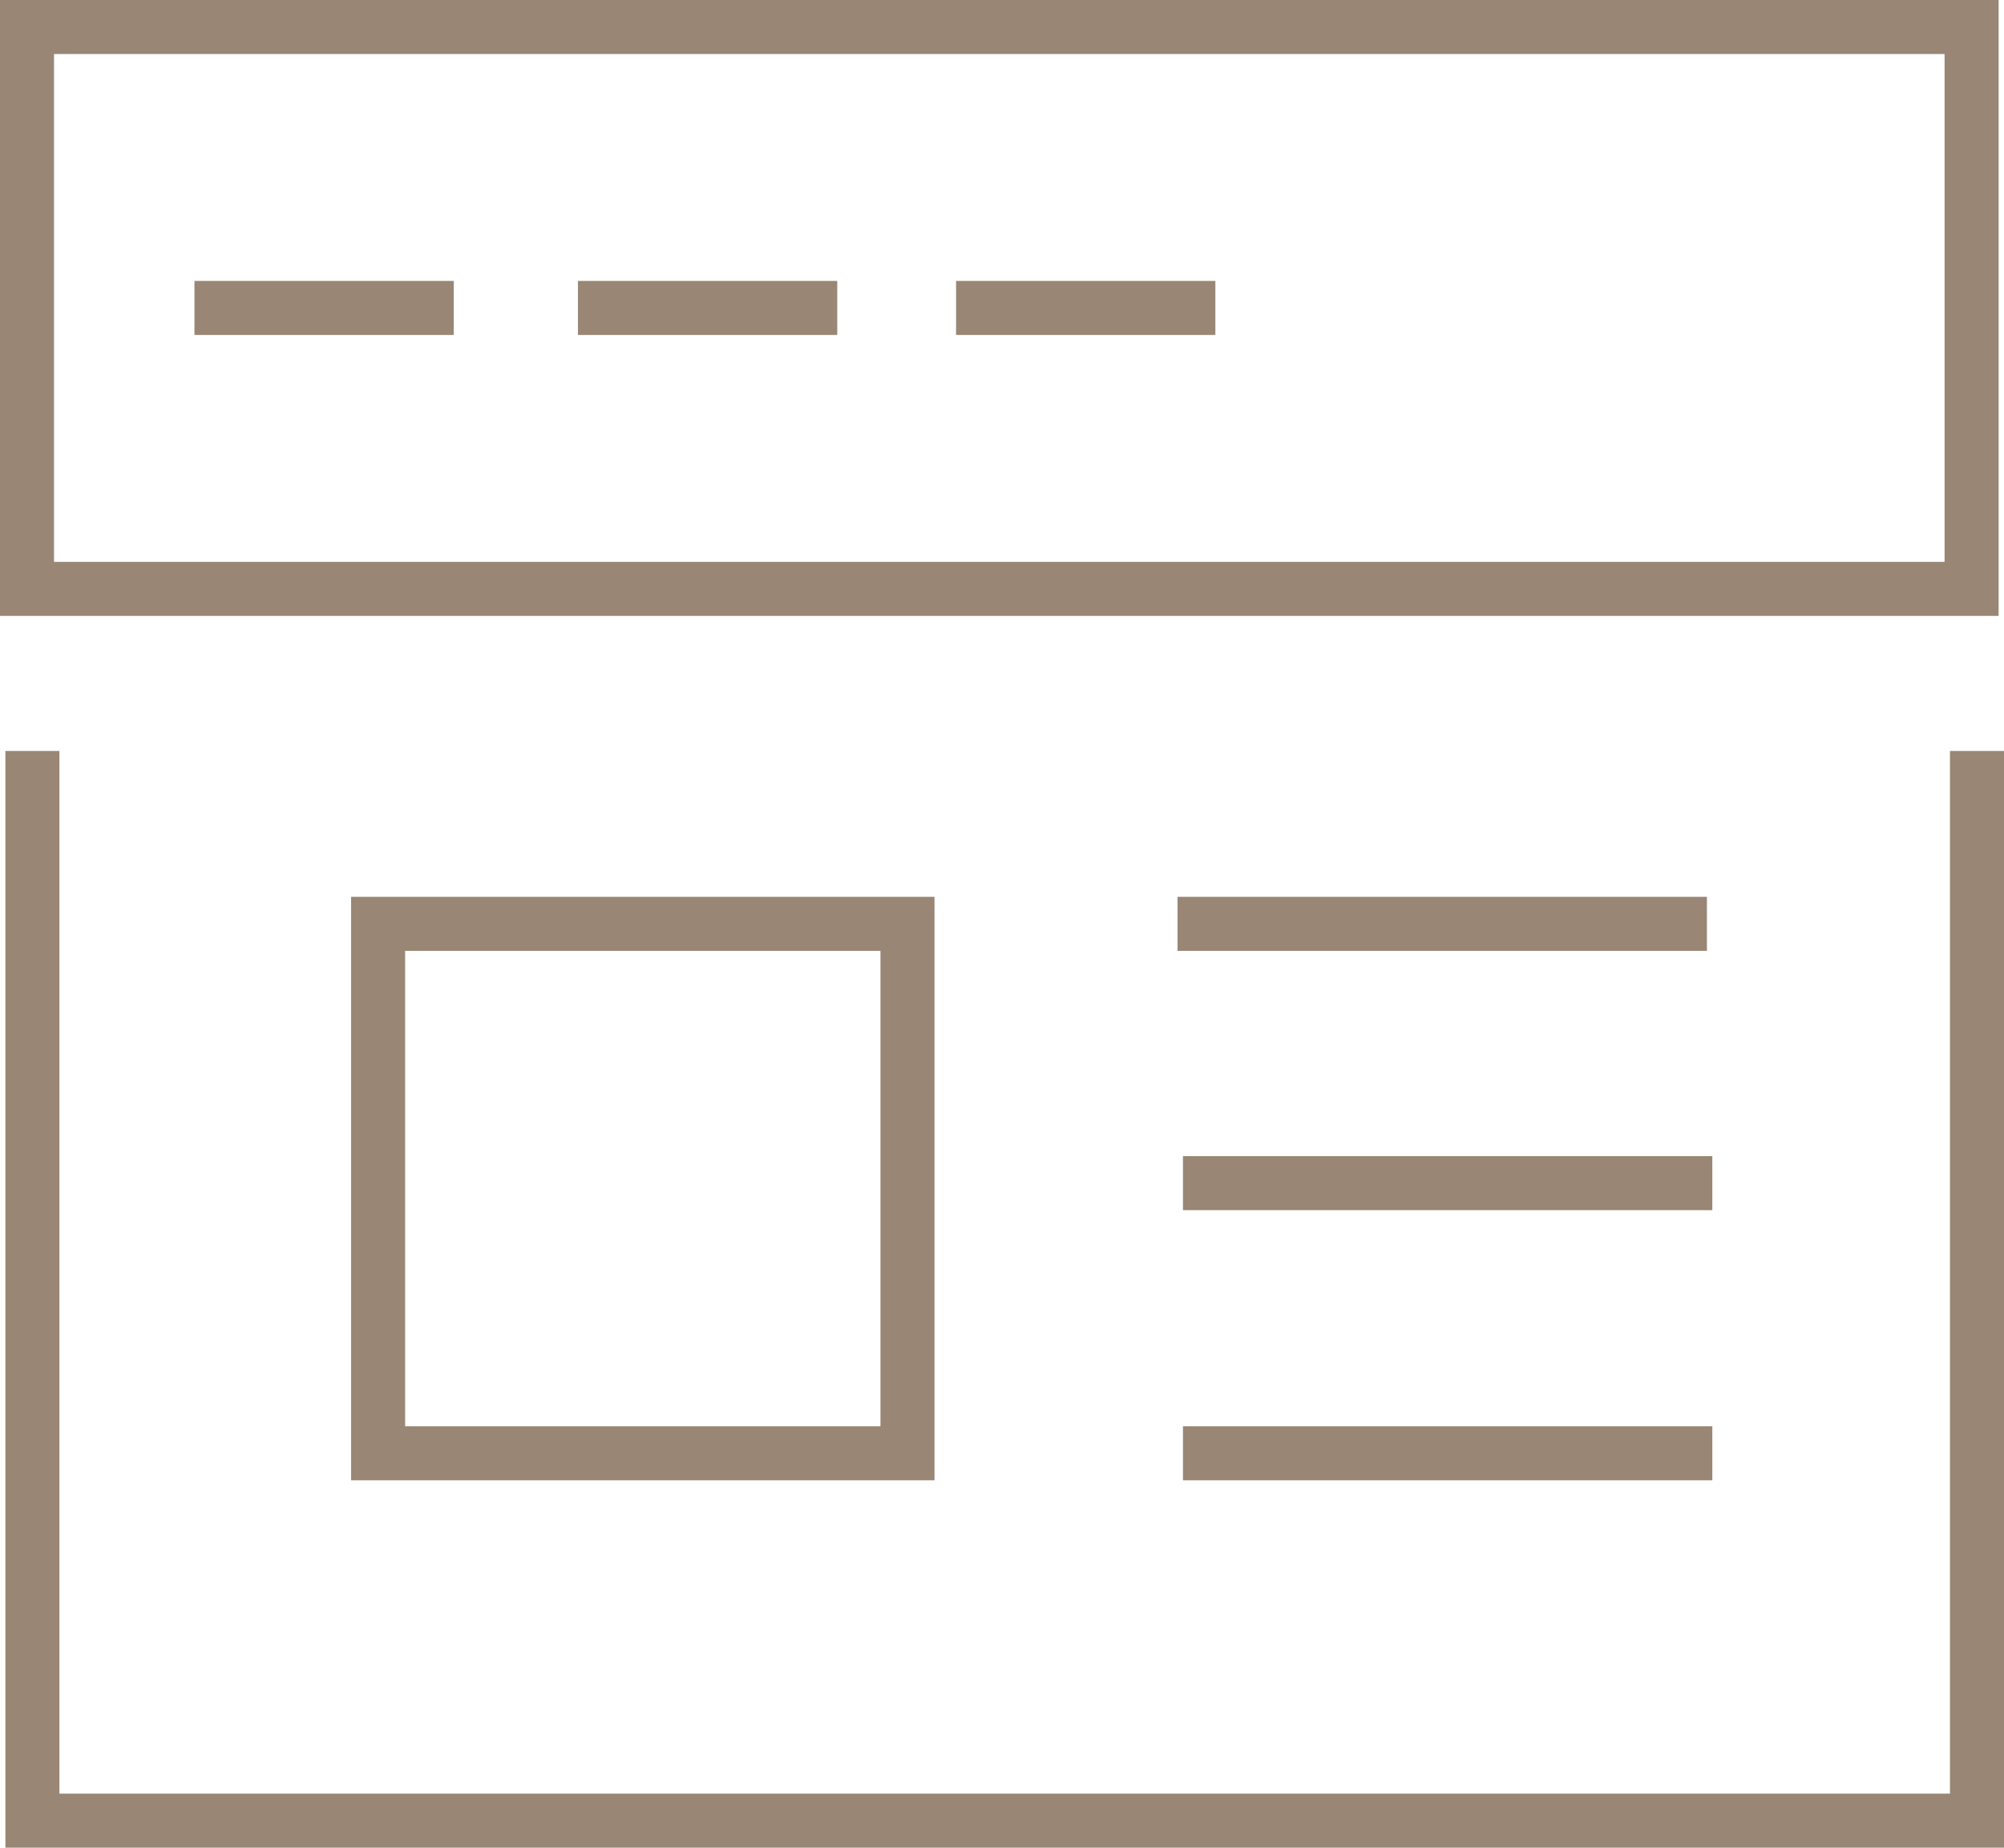 <svg id="2bf2c266-a5f0-425f-a7f3-dbcdf0fee92b" data-name="Layer 1" xmlns="http://www.w3.org/2000/svg" viewBox="0 0 185.5 171"><title>web-design-development</title><g id="fac12744-c29f-4977-8191-04c60c3c8a08" data-name="web design"><rect x="2.5" y="2.5" width="180" height="52" style="fill:none;stroke:#998675;stroke-miterlimit:10;stroke-width:5px"/><polyline points="3 69.5 3 168.5 183 168.5 183 69.5" style="fill:none;stroke:#998675;stroke-miterlimit:10;stroke-width:5px"/><rect x="35" y="85.5" width="49" height="49" style="fill:none;stroke:#998675;stroke-miterlimit:10;stroke-width:5px"/><line x1="158" y1="85.5" x2="109" y2="85.5" style="fill:none;stroke:#998675;stroke-miterlimit:10;stroke-width:5px"/><line x1="158.5" y1="134.5" x2="109.5" y2="134.5" style="fill:none;stroke:#998675;stroke-miterlimit:10;stroke-width:5px"/><line x1="158.5" y1="109.5" x2="109.5" y2="109.5" style="fill:none;stroke:#998675;stroke-miterlimit:10;stroke-width:5px"/><line x1="18" y1="28.5" x2="42" y2="28.5" style="fill:none;stroke:#998675;stroke-miterlimit:10;stroke-width:5px"/><line x1="53.5" y1="28.5" x2="77.5" y2="28.5" style="fill:none;stroke:#998675;stroke-miterlimit:10;stroke-width:5px"/><line x1="88.5" y1="28.5" x2="112.5" y2="28.5" style="fill:none;stroke:#998675;stroke-miterlimit:10;stroke-width:5px"/></g></svg>